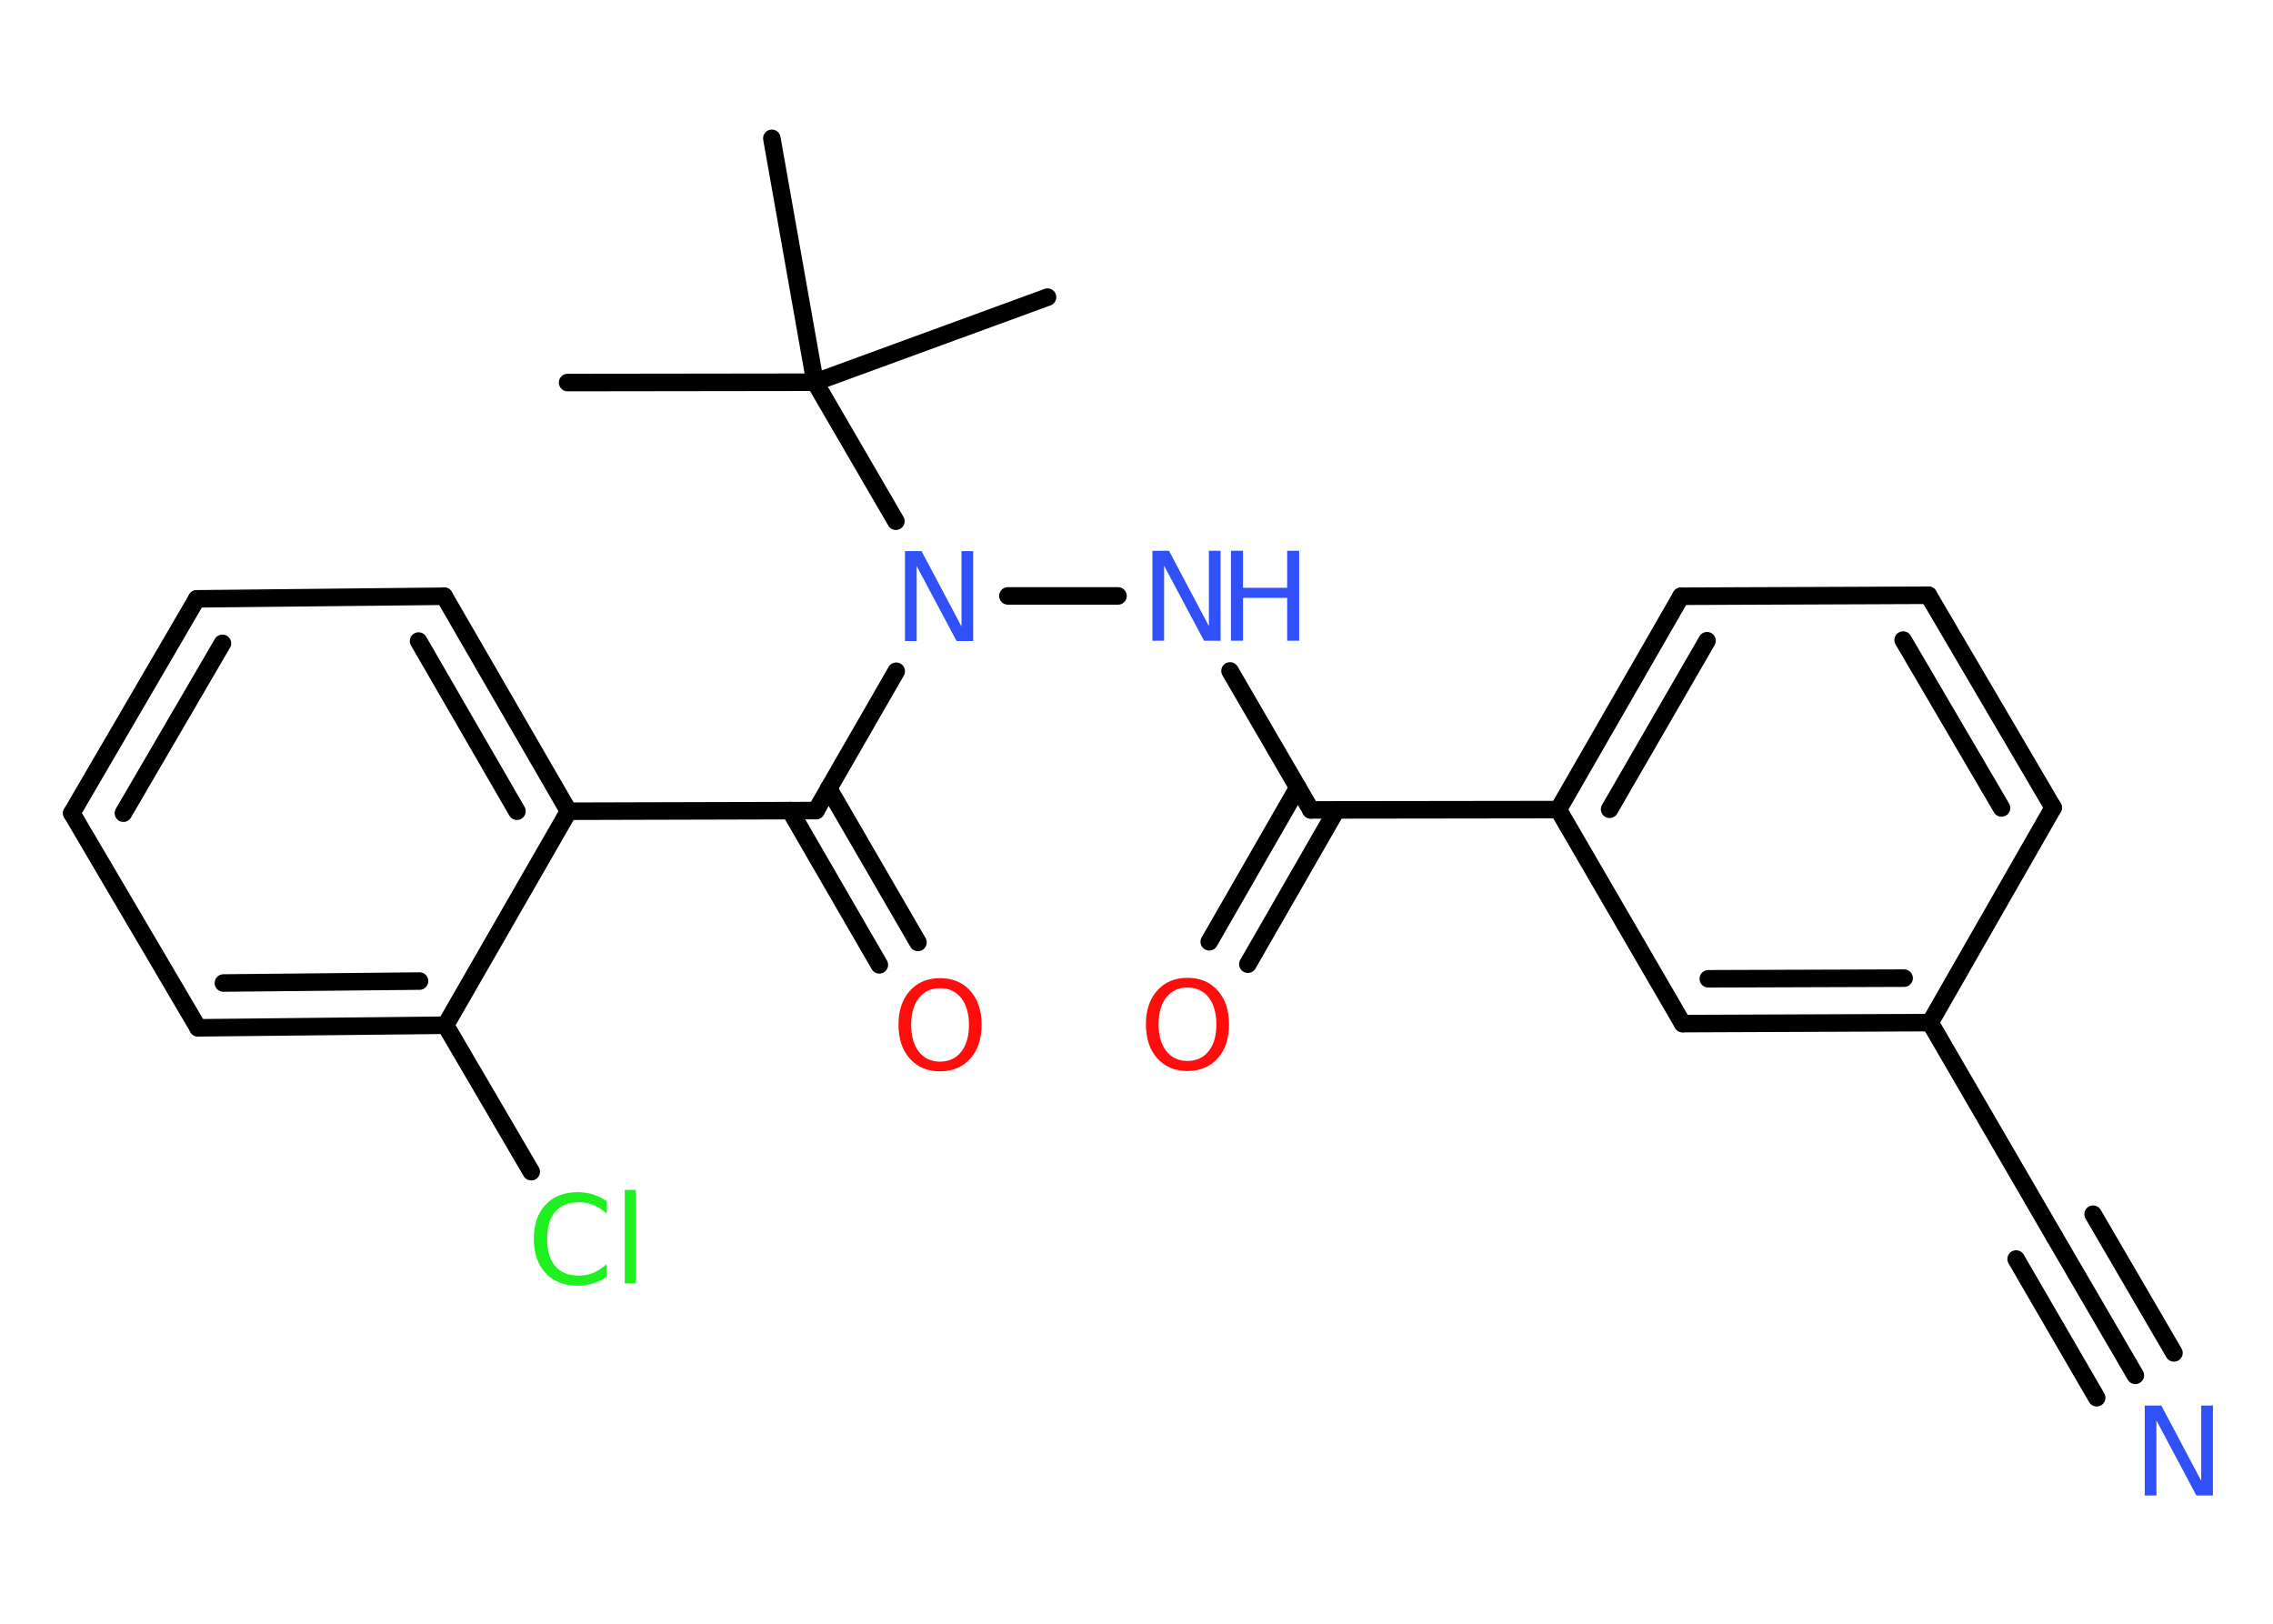 <?xml version='1.0' encoding='UTF-8'?>
<!DOCTYPE svg PUBLIC "-//W3C//DTD SVG 1.1//EN" "http://www.w3.org/Graphics/SVG/1.1/DTD/svg11.dtd">
<svg version='1.2' xmlns='http://www.w3.org/2000/svg' xmlns:xlink='http://www.w3.org/1999/xlink' width='70.0mm' height='50.0mm' viewBox='0 0 70.0 50.0'>
  <desc>Generated by the Chemistry Development Kit (http://github.com/cdk)</desc>
  <g stroke-linecap='round' stroke-linejoin='round' stroke='#000000' stroke-width='.54' fill='#3050F8'>
    <rect x='.0' y='.0' width='70.0' height='50.0' fill='#FFFFFF' stroke='none'/>
    <g id='mol1' class='mol'>
      <line id='mol1bnd1' class='bond' x1='17.48' y1='11.78' x2='25.1' y2='11.77'/>
      <line id='mol1bnd2' class='bond' x1='25.1' y1='11.77' x2='23.77' y2='4.26'/>
      <line id='mol1bnd3' class='bond' x1='25.1' y1='11.77' x2='32.26' y2='9.15'/>
      <line id='mol1bnd4' class='bond' x1='25.1' y1='11.77' x2='27.59' y2='16.05'/>
      <line id='mol1bnd5' class='bond' x1='31.04' y1='18.35' x2='34.43' y2='18.35'/>
      <line id='mol1bnd6' class='bond' x1='37.88' y1='20.66' x2='40.37' y2='24.94'/>
      <g id='mol1bnd7' class='bond'>
        <line x1='41.16' y1='24.94' x2='38.43' y2='29.69'/>
        <line x1='39.97' y1='24.25' x2='37.24' y2='29.0'/>
      </g>
      <line id='mol1bnd8' class='bond' x1='40.37' y1='24.94' x2='47.99' y2='24.93'/>
      <g id='mol1bnd9' class='bond'>
        <line x1='51.77' y1='18.36' x2='47.99' y2='24.93'/>
        <line x1='52.57' y1='19.73' x2='49.57' y2='24.92'/>
      </g>
      <line id='mol1bnd10' class='bond' x1='51.77' y1='18.36' x2='59.39' y2='18.33'/>
      <g id='mol1bnd11' class='bond'>
        <line x1='63.23' y1='24.87' x2='59.39' y2='18.33'/>
        <line x1='61.64' y1='24.88' x2='58.61' y2='19.71'/>
      </g>
      <line id='mol1bnd12' class='bond' x1='63.23' y1='24.87' x2='59.44' y2='31.49'/>
      <line id='mol1bnd13' class='bond' x1='59.44' y1='31.49' x2='63.27' y2='38.08'/>
      <g id='mol1bnd14' class='bond'>
        <line x1='63.27' y1='38.08' x2='65.76' y2='42.35'/>
        <line x1='64.46' y1='37.39' x2='66.95' y2='41.66'/>
        <line x1='62.09' y1='38.77' x2='64.57' y2='43.04'/>
      </g>
      <g id='mol1bnd15' class='bond'>
        <line x1='51.82' y1='31.52' x2='59.44' y2='31.49'/>
        <line x1='52.61' y1='30.14' x2='58.64' y2='30.12'/>
      </g>
      <line id='mol1bnd16' class='bond' x1='47.99' y1='24.93' x2='51.82' y2='31.52'/>
      <line id='mol1bnd17' class='bond' x1='27.6' y1='20.67' x2='25.13' y2='24.96'/>
      <g id='mol1bnd18' class='bond'>
        <line x1='25.52' y1='24.28' x2='28.27' y2='29.02'/>
        <line x1='24.33' y1='24.96' x2='27.08' y2='29.71'/>
      </g>
      <line id='mol1bnd19' class='bond' x1='25.13' y1='24.96' x2='17.51' y2='24.98'/>
      <g id='mol1bnd20' class='bond'>
        <line x1='17.51' y1='24.98' x2='13.68' y2='18.36'/>
        <line x1='15.92' y1='24.98' x2='12.89' y2='19.74'/>
      </g>
      <line id='mol1bnd21' class='bond' x1='13.68' y1='18.36' x2='6.06' y2='18.44'/>
      <g id='mol1bnd22' class='bond'>
        <line x1='6.06' y1='18.44' x2='2.21' y2='25.04'/>
        <line x1='6.85' y1='19.81' x2='3.8' y2='25.04'/>
      </g>
      <line id='mol1bnd23' class='bond' x1='2.21' y1='25.04' x2='6.1' y2='31.65'/>
      <g id='mol1bnd24' class='bond'>
        <line x1='6.1' y1='31.65' x2='13.72' y2='31.57'/>
        <line x1='6.88' y1='30.27' x2='12.92' y2='30.21'/>
      </g>
      <line id='mol1bnd25' class='bond' x1='17.51' y1='24.98' x2='13.72' y2='31.57'/>
      <line id='mol1bnd26' class='bond' x1='13.72' y1='31.57' x2='16.36' y2='36.08'/>
      <path id='mol1atm5' class='atom' d='M27.88 16.97h.5l1.23 2.32v-2.32h.36v2.77h-.51l-1.23 -2.31v2.31h-.36v-2.77z' stroke='none'/>
      <g id='mol1atm6' class='atom'>
        <path d='M35.5 16.96h.5l1.23 2.32v-2.32h.36v2.77h-.51l-1.23 -2.31v2.31h-.36v-2.77z' stroke='none'/>
        <path d='M37.91 16.96h.37v1.14h1.36v-1.14h.37v2.77h-.37v-1.32h-1.36v1.32h-.37v-2.77z' stroke='none'/>
      </g>
      <path id='mol1atm8' class='atom' d='M36.57 30.41q-.41 .0 -.65 .3q-.24 .3 -.24 .83q.0 .52 .24 .83q.24 .3 .65 .3q.41 .0 .65 -.3q.24 -.3 .24 -.83q.0 -.52 -.24 -.83q-.24 -.3 -.65 -.3zM36.57 30.11q.58 .0 .93 .39q.35 .39 .35 1.04q.0 .66 -.35 1.05q-.35 .39 -.93 .39q-.58 .0 -.93 -.39q-.35 -.39 -.35 -1.05q.0 -.65 .35 -1.04q.35 -.39 .93 -.39z' stroke='none' fill='#FF0D0D'/>
      <path id='mol1atm15' class='atom' d='M66.06 43.28h.5l1.23 2.32v-2.32h.36v2.77h-.51l-1.23 -2.31v2.31h-.36v-2.77z' stroke='none'/>
      <path id='mol1atm18' class='atom' d='M28.95 30.43q-.41 .0 -.65 .3q-.24 .3 -.24 .83q.0 .52 .24 .83q.24 .3 .65 .3q.41 .0 .65 -.3q.24 -.3 .24 -.83q.0 -.52 -.24 -.83q-.24 -.3 -.65 -.3zM28.95 30.12q.58 .0 .93 .39q.35 .39 .35 1.04q.0 .66 -.35 1.05q-.35 .39 -.93 .39q-.58 .0 -.93 -.39q-.35 -.39 -.35 -1.05q.0 -.65 .35 -1.04q.35 -.39 .93 -.39z' stroke='none' fill='#FF0D0D'/>
      <path id='mol1atm25' class='atom' d='M18.68 36.97v.4q-.19 -.18 -.4 -.26q-.21 -.09 -.45 -.09q-.47 .0 -.73 .29q-.25 .29 -.25 .84q.0 .55 .25 .84q.25 .29 .73 .29q.24 .0 .45 -.09q.21 -.09 .4 -.26v.39q-.2 .14 -.42 .2q-.22 .07 -.47 .07q-.63 .0 -.99 -.39q-.36 -.39 -.36 -1.05q.0 -.67 .36 -1.05q.36 -.39 .99 -.39q.25 .0 .47 .07q.22 .07 .41 .2zM19.24 36.64h.34v2.88h-.34v-2.88z' stroke='none' fill='#1FF01F'/>
    </g>
  </g>
</svg>
